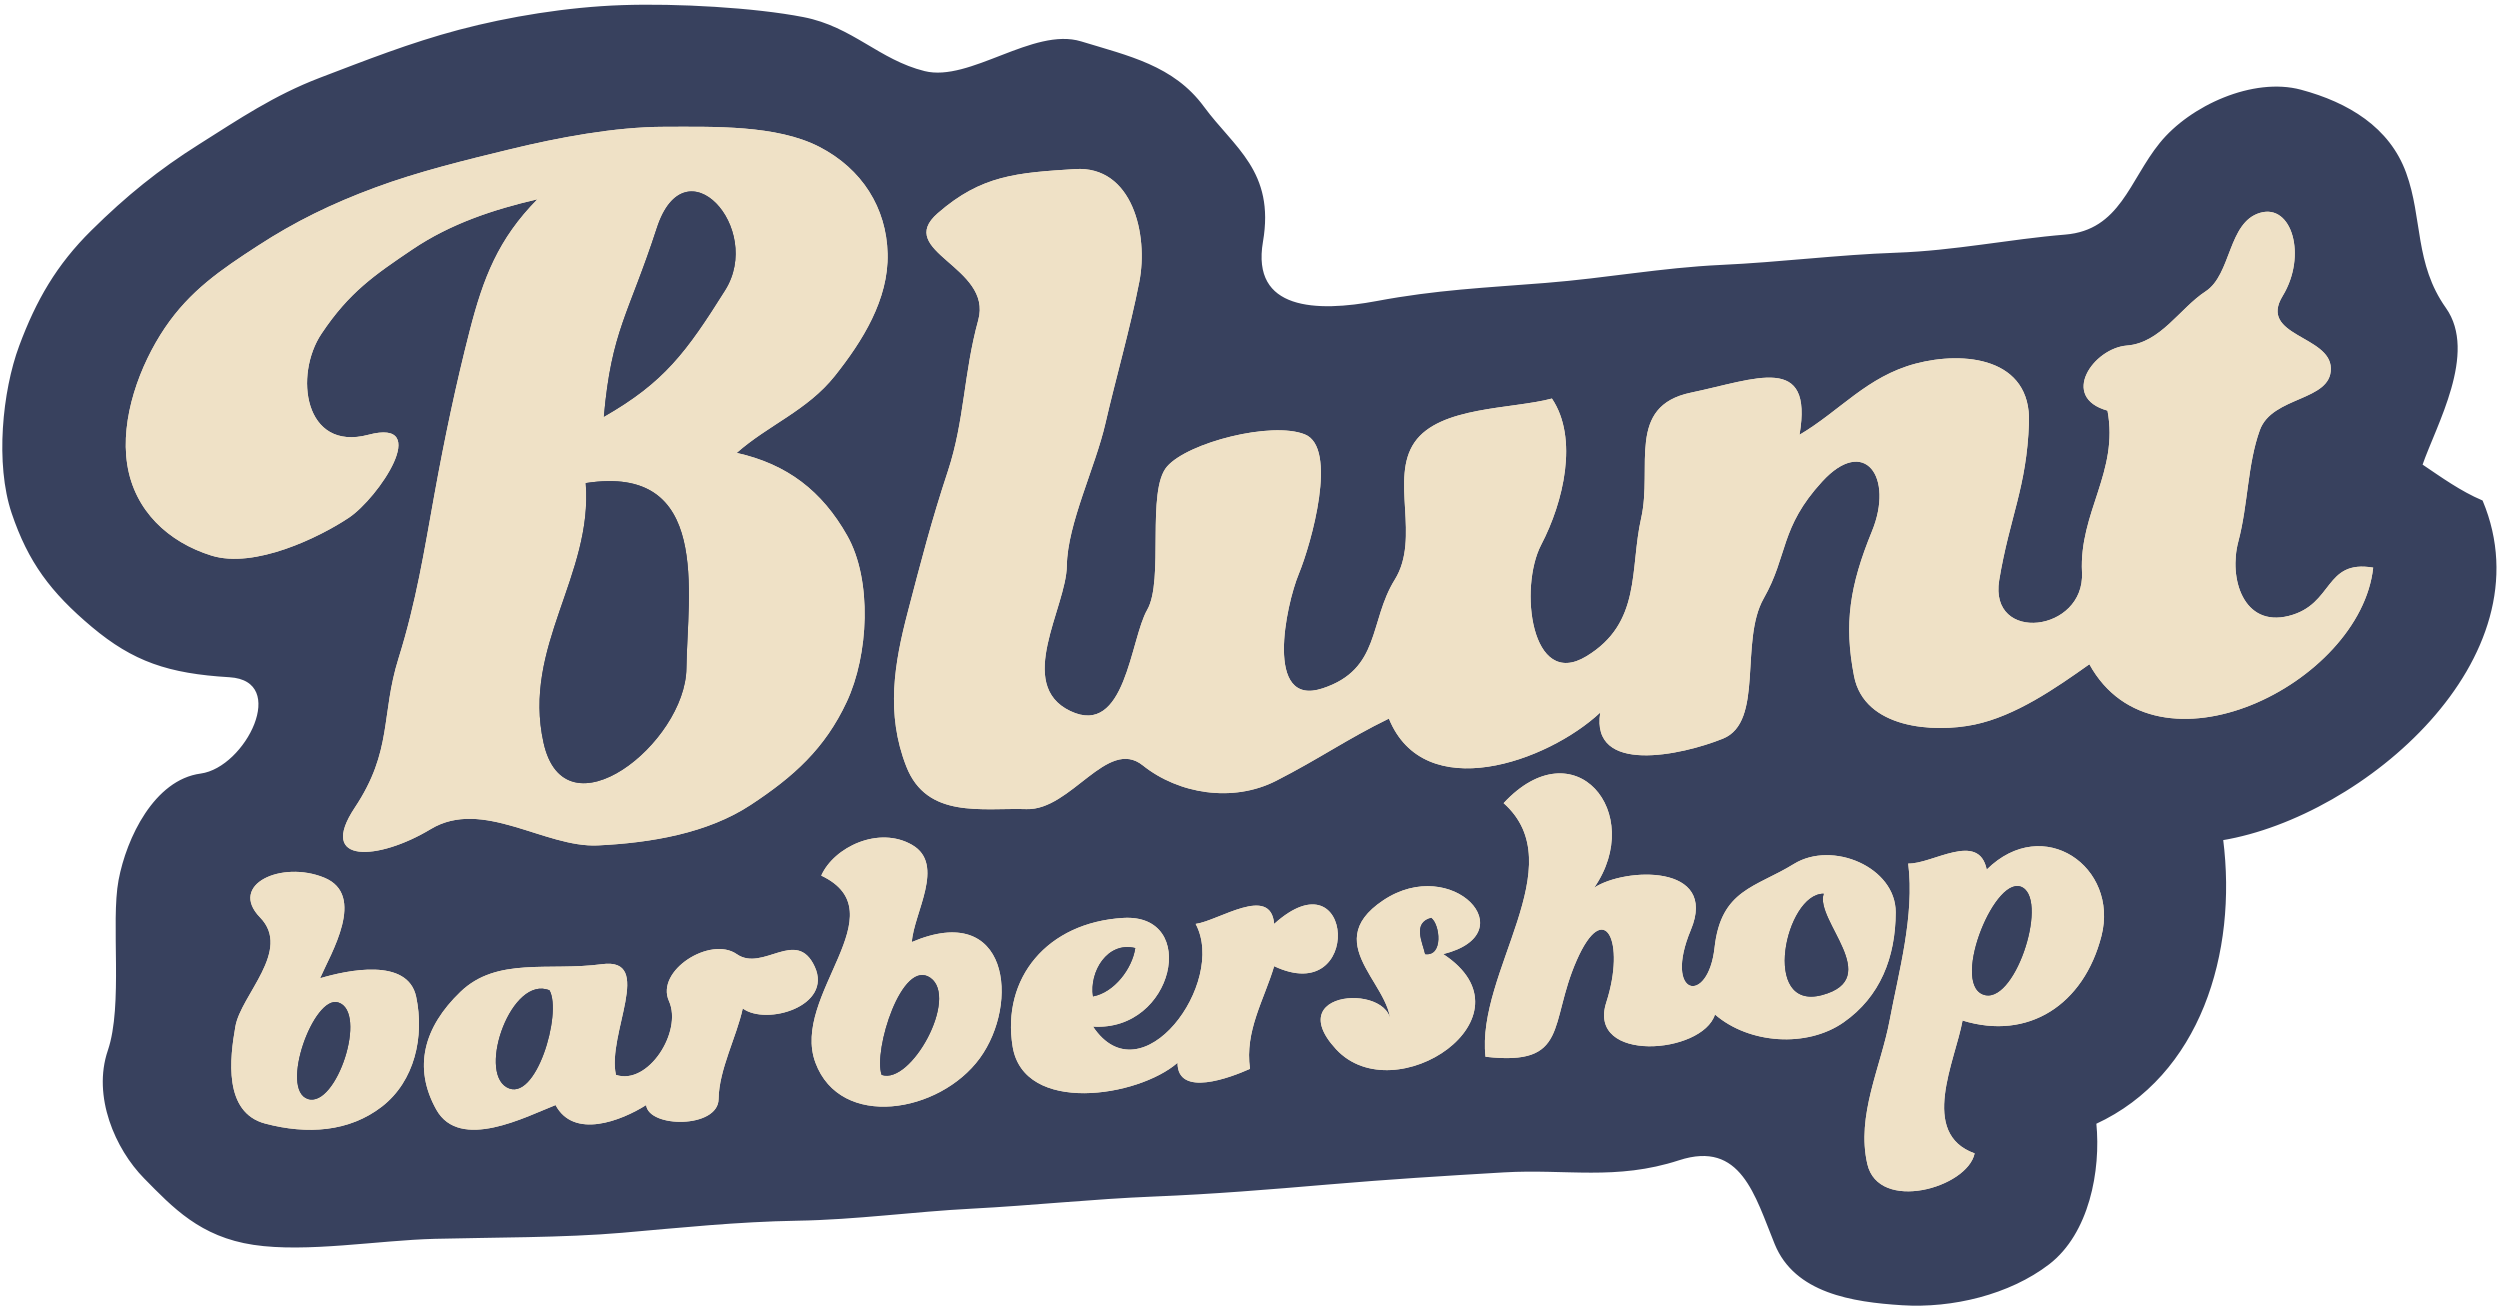 <svg width="414" height="217" fill="none" xmlns="http://www.w3.org/2000/svg"><path d="M401 77c2.31-6.68 9.14-18.55 3.92-25.92-5.23-7.37-3.87-14.91-6.6-22.4C395.6 21.19 388.83 17.1 381 15c-7.83-2.1-18.23 2.59-23.23 8.77C352.76 29.94 351.2 38.25 342 39s-18.26 2.66-28 3c-9.74.34-19.01 1.56-28.98 2.02-9.96.47-18.88 2.17-29.02 2.98s-18.08 1.14-28 3c-9.92 1.86-20.99 1.59-19-10 1.99-11.59-4.76-15.45-9.75-22.25C194.26 10.96 186.84 9.4 179 7c-7.84-2.4-18.36 6.8-25.92 4.92-7.57-1.88-11.96-7.37-20.06-8.94C124.92 1.4 112.04.69 103 1c-9.04.31-18.71 1.9-26.93 4.07-8.21 2.18-15.46 5.06-23.05 7.95-7.58 2.9-13.35 6.82-19.99 11.01-6.65 4.19-12.01 8.52-17.78 14.22-5.78 5.7-9.14 11.57-11.93 19.07-2.79 7.5-3.97 19.51-1.25 27.61C4.8 93.02 8.5 97.98 15.3 103.7c6.81 5.71 12.59 7.7 22.7 8.3 10.1.61 2.81 15.23-4.75 16.25-7.57 1.01-12.16 10.55-13.47 17.53-1.31 6.98.78 20.68-1.78 28.22-2.57 7.54 1.22 16.21 5.97 21.03 4.75 4.83 9.25 9.65 18.03 10.97 8.78 1.32 20.64-.76 30-1s21.44-.17 31-1c9.55-.83 19.18-1.84 29-2 9.82-.16 19.15-1.49 29-2 9.85-.51 20.03-1.6 30-2 9.97-.4 19-1.15 29-2 10.01-.85 18.61-1.39 29-2 10.39-.61 18.58 1.39 29-2 10.42-3.39 12.75 5.95 16.03 13.97 3.27 8.03 12.7 9.51 20.97 10.03 8.27.52 17.69-1.72 24.25-6.75 6.55-5.04 8.53-15.37 7.75-23.25 17.24-7.95 23.39-28.22 21-47 23.34-3.91 53.87-30.01 43-56-3.63-1.55-6.72-3.79-10-6Zm-279-2c8.38 1.87 14.13 6.32 18.3 13.7 4.18 7.37 3.54 19.79-.08 27.52-3.61 7.74-8.78 12.39-15.92 17.08-7.13 4.69-16.5 6.28-25.3 6.7-8.8.42-19.1-7.88-27.69-2.69-8.6 5.19-18.85 5.9-12.56-3.56 6.3-9.46 4.3-15.35 7.25-24.75 2.94-9.4 4.25-17.79 5.93-27.07 1.68-9.29 3.6-18.4 5.85-27.15C80.03 46.02 82.51 39.57 89 33c-7.29 1.69-14.38 4.04-20.7 8.3-6.32 4.27-10.48 7.11-15.05 13.95C48.67 62.08 50.34 74.82 61 72c10.66-2.82 1.64 10.51-3.25 13.75C52.87 89 42.13 94.23 35 92c-7.13-2.23-12.73-7.42-13.93-15.07-1.19-7.66 2.08-16.47 6.23-22.63 4.16-6.15 9.25-9.61 15.4-13.6 6.14-4 12.27-6.99 19.38-9.62 7.1-2.64 14.93-4.55 22.59-6.41 7.67-1.85 17.06-3.66 25.33-3.67 8.27-.01 18.59-.33 25.68 3.32 7.08 3.65 11.13 10.11 11.31 17.69.18 7.58-4.17 14.49-8.74 20.24-4.57 5.74-11.02 8.12-16.25 12.75Zm135-9c4.43 6.58 1.92 17.15-1.78 24.22-3.69 7.07-1.71 24.03 7.47 18.47 9.19-5.55 7.17-14.43 9.09-22.91 1.91-8.48-2.52-18.51 8.24-20.76 10.77-2.24 20.3-6.6 17.98 6.98 6.74-3.98 11.14-9.63 19.22-11.78 8.08-2.14 19.16-.96 18.78 9.78-.38 10.74-3.18 15.55-4.93 26.07-1.74 10.53 14.21 8.65 13.71-1.29-.5-9.94 6.12-16.63 4.22-26.78-7.96-2.22-2.35-10.34 3.22-10.78 5.58-.43 8.75-6.18 13.03-8.97 4.28-2.79 3.69-11.43 9-13 5.3-1.58 7.82 7.1 3.76 13.76-4.07 6.66 7.91 6.54 7.98 12 .08 5.46-9.71 4.55-11.76 10.22-2.05 5.67-1.94 12.34-3.56 18.44-1.62 6.1.82 14.21 8.33 12.33 7.52-1.88 5.83-9.38 14-8-2.08 19.31-36 36-47 16-5.62 3.99-12.23 8.57-19.01 9.99-6.77 1.42-18.27.68-19.96-8.02-1.69-8.69-.71-15 2.96-23.98 3.68-8.97-1.21-15.91-8.24-8.24s-5.63 12.23-9.67 19.33c-4.05 7.1.1 20.47-6.76 23.24-6.86 2.77-21.97 6.02-20.32-4.32-8.77 8.19-29.14 15.4-35 1-6.91 3.37-11.5 6.64-18.69 10.31-7.2 3.66-16.18 2.15-22.06-2.56-5.89-4.71-11.88 7.47-19.26 7.24-7.37-.23-16.5 1.66-19.91-7.07-3.41-8.72-1.99-17.04.25-25.59s3.88-14.97 6.65-23.35c2.76-8.39 2.59-16.14 5.02-24.98 2.43-8.85-13.99-11.36-6.7-17.7 7.28-6.34 13.13-6.68 22.7-7.3 9.57-.62 12.19 10.9 10.67 18.67-1.52 7.77-3.93 16.12-5.6 23.4-1.66 7.29-6.31 16.69-6.4 23.6-.08 6.92-8.59 19.71.58 24.08 9.17 4.37 9.9-11.87 12.73-16.77 2.82-4.91-.19-19.74 3.28-23.72 3.46-3.98 17.29-7.53 22.81-5.33 5.53 2.19 1.11 18.03-1 23.14-2.11 5.12-5.74 22.1 3.93 18.93 9.67-3.17 7.67-11.09 11.98-18.02 4.3-6.94-.86-16.75 3.27-22.73 4.12-5.98 16.1-5.47 22.75-7.25Zm7 81c5.07-3.36 20.59-3.99 16 7s2.86 12.58 3.93 2.93c1.07-9.66 6.78-9.93 13.14-13.86 6.37-3.92 16.87.53 16.86 8-.02 7.47-2.57 14-8.63 18.23-6.06 4.24-15.66 3.59-21.3-1.3-2.08 6.63-21.24 8.07-18-2 3.25-10.08-.31-17.46-4.92-6.92-4.62 10.53-1.19 17.5-15.08 15.92-1.57-14.05 14.58-31.68 3-42 11.72-12.63 23.58 1.58 15 14Zm-113 9c16.1-6.86 17.9 10.13 11.25 19.25-6.66 9.11-23.09 11.87-27.22.72-4.13-11.15 13.89-24.82.97-30.97 2.1-4.73 9.55-8.29 15.07-5.07 5.53 3.22.24 11.3-.07 16.07Zm174 13c-1.21 6.69-7.24 18.69 2 22-1.21 5.74-15.91 9.84-17.77 1.77-1.86-8.07 2.23-16.03 3.7-23.84 1.46-7.82 4.15-17.31 3.07-25.93 3.94.14 11.69-5.44 13 1 9.41-9.28 21.92-.39 19 11-2.92 11.39-12.11 17.36-23 14Zm-272-7c4.41-1.31 14.53-3.52 15.92 3.08 1.39 6.59-.25 13.96-5.67 18.17-5.43 4.2-12.35 4.66-19.32 2.82-6.98-1.84-5.87-10.88-4.95-16.09.91-5.22 9.39-12.61 4.09-18.05-5.29-5.44 3.53-9.48 10.6-6.6 7.07 2.88 1.08 12.63-.67 16.67Zm186-4c15.83 10.38-8 26.29-17.75 15.75-9.74-10.55 11.83-10.98 8.75-2.75 2.31-7.02-12.31-14.33-.92-21.92 11.4-7.59 23.7 5.47 9.92 8.92Zm-28-5c13.33-12.03 14.79 13.98 0 7-1.64 5.54-4.9 10.72-4 17-3.21 1.44-12.02 4.8-12-1-6.54 5.69-25.46 8.62-27.31-2.69-1.84-11.32 5.69-20.55 18.32-21.3 12.63-.75 8.43 18.85-5.01 17.99 8.02 12 22.22-7.26 17-17 3.77-.5 12.45-6.57 13 0Zm-88 14c-1.01 4.69-3.94 10.12-4 15-.05 4.88-11.56 4.83-12 1-4.13 2.61-11.98 5.68-15 0-4.85 1.89-15.86 7.72-19.75.75-3.89-6.97-2.07-13.67 4-19.5 6.07-5.84 14.63-3.4 23.42-4.58 8.79-1.18.81 11.62 2.33 18.33 5.32 1.79 11.05-7.17 8.78-12.22-2.28-5.05 6.87-10.81 11.22-7.78 4.35 3.03 9.89-4.47 12.92 2.08 3.02 6.56-8.02 9.8-11.92 6.92Z" stroke="#38415E" stroke-width=".3"/><path d="M122 75c5.23-4.63 11.68-7.01 16.25-12.75 4.57-5.75 8.92-12.66 8.74-20.24-.18-7.58-4.23-14.04-11.31-17.69-7.09-3.65-17.41-3.33-25.68-3.32-8.27.01-17.66 1.82-25.33 3.67-7.66 1.86-15.49 3.77-22.59 6.41-7.11 2.63-13.24 5.62-19.38 9.62-6.15 3.99-11.24 7.45-15.4 13.6-4.15 6.16-7.42 14.97-6.23 22.63C22.27 84.58 27.87 89.77 35 92c7.13 2.23 17.87-3 22.75-6.25C62.64 82.51 71.66 69.18 61 72c-10.66 2.82-12.33-9.92-7.75-16.75 4.57-6.84 8.73-9.68 15.05-13.95 6.32-4.26 13.41-6.61 20.7-8.3-6.49 6.57-8.97 13.02-11.22 21.78-2.25 8.75-4.17 17.86-5.85 27.15C70.25 91.21 68.94 99.6 66 109c-2.95 9.4-.95 15.29-7.25 24.75-6.29 9.46 3.96 8.75 12.56 3.56C79.9 132.12 90.2 140.42 99 140c8.8-.42 18.17-2.01 25.3-6.7 7.14-4.69 12.31-9.34 15.92-17.08 3.62-7.73 4.26-20.15.08-27.52-4.17-7.38-9.92-11.83-18.3-13.7Zm-22-6c1.28-14.33 4.08-16.81 8.77-31.23 4.69-14.42 17.75.06 11.3 10.3C113.63 58.32 109.98 63.3 100 69Zm-3 11c20.85-3.24 16.83 18.28 16.67 30.67-.16 12.39-20.13 28.25-23.66 12.32C86.47 107.07 98.21 95.33 97 80ZM257 66c-6.65 1.78-18.63 1.27-22.75 7.25-4.13 5.98 1.03 15.79-3.27 22.73-4.31 6.93-2.31 14.85-11.98 18.02s-6.04-13.81-3.93-18.93c2.11-5.11 6.53-20.95 1-23.14-5.52-2.2-19.35 1.35-22.81 5.33-3.47 3.98-.46 18.81-3.28 23.72-2.83 4.9-3.56 21.14-12.73 16.77-9.17-4.37-.66-17.16-.58-24.08.09-6.91 4.74-16.31 6.4-23.6 1.67-7.28 4.08-15.63 5.6-23.4 1.52-7.77-1.1-19.29-10.67-18.67-9.57.62-15.42.96-22.7 7.3-7.29 6.34 9.13 8.85 6.7 17.7-2.43 8.84-2.26 16.59-5.02 24.98-2.77 8.38-4.41 14.8-6.65 23.35s-3.66 16.87-.25 25.59c3.41 8.73 12.54 6.84 19.91 7.07 7.38.23 13.37-11.95 19.26-7.24 5.88 4.71 14.86 6.22 22.06 2.56 7.19-3.67 11.78-6.94 18.69-10.31 5.86 14.4 26.23 7.19 35-1-1.65 10.34 13.46 7.09 20.32 4.32 6.86-2.77 2.71-16.14 6.76-23.24 4.04-7.1 2.64-11.66 9.67-19.33 7.03-7.67 11.92-.73 8.24 8.24-3.67 8.98-4.65 15.29-2.96 23.98 1.69 8.7 13.19 9.44 19.96 8.02 6.78-1.42 13.39-6 19.01-9.99 11 20 44.92 3.31 47-16-8.17-1.38-6.48 6.12-14 8-7.51 1.88-9.95-6.23-8.33-12.33 1.62-6.1 1.51-12.77 3.56-18.44 2.05-5.67 11.84-4.76 11.76-10.22-.07-5.46-12.05-5.34-7.98-12 4.06-6.66 1.54-15.34-3.76-13.76-5.31 1.57-4.72 10.21-9 13-4.28 2.79-7.45 8.54-13.03 8.97-5.57.44-11.18 8.56-3.22 10.78 1.9 10.15-4.72 16.84-4.22 26.78.5 9.94-15.45 11.82-13.71 1.29 1.75-10.52 4.55-15.33 4.93-26.07.38-10.74-10.7-11.92-18.78-9.78-8.08 2.15-12.48 7.8-19.22 11.78 2.32-13.58-7.21-9.22-17.98-6.98-10.76 2.25-6.33 12.28-8.24 20.76-1.92 8.48.1 17.36-9.09 22.91-9.18 5.56-11.16-11.4-7.47-18.47 3.7-7.07 6.21-17.64 1.78-24.22Z" stroke="#EFE1C6" stroke-width=".3"/><path d="M100 69c9.98-5.7 13.63-10.68 20.07-20.93 6.45-10.24-6.61-24.72-11.3-10.3-4.69 14.42-7.49 16.9-8.77 31.23ZM97 80c1.21 15.33-10.53 27.07-6.99 42.99 3.53 15.93 23.5.07 23.66-12.32.16-12.39 4.18-33.91-16.67-30.67Z" stroke="#38415E" stroke-width=".3"/><path d="M264 147c8.58-12.42-3.28-26.63-15-14 11.58 10.32-4.57 27.95-3 42 13.89 1.58 10.46-5.39 15.08-15.92 4.61-10.54 8.17-3.16 4.92 6.92-3.24 10.07 15.92 8.63 18 2 5.64 4.89 15.24 5.54 21.3 1.3 6.06-4.23 8.61-10.76 8.63-18.23.01-7.47-10.49-11.92-16.86-8-6.36 3.93-12.07 4.2-13.14 13.86-1.07 9.65-8.52 8.06-3.93-2.93s-10.93-10.36-16-7Zm38 1c-1.49 4.45 10.03 13.99-.23 16.77-10.26 2.78-6.11-16.83.23-16.77ZM151 156c.31-4.77 5.6-12.85.07-16.07-5.52-3.22-12.97.34-15.07 5.07 12.92 6.15-5.1 19.82-.97 30.97 4.13 11.15 20.56 8.39 27.22-.72 6.65-9.12 4.85-26.11-11.25-19.25Zm-5 22c-1.42-4.03 3.37-19.38 8.08-16.07 4.7 3.31-3.2 17.75-8.08 16.07ZM325 169c10.89 3.36 20.08-2.61 23-14 2.92-11.39-9.59-20.28-19-11-1.31-6.44-9.06-.86-13-1 1.08 8.62-1.61 18.11-3.07 25.93-1.47 7.81-5.56 15.77-3.7 23.84 1.86 8.07 16.56 3.97 17.77-1.77-9.24-3.31-3.21-15.31-2-22Zm10-22c4.18 2.55-1.51 19.83-6.68 17.66-5.17-2.17 2.27-20.35 6.68-17.66ZM53 162c1.75-4.04 7.74-13.79.67-16.67-7.07-2.88-15.89 1.16-10.6 6.6 5.3 5.44-3.18 12.83-4.09 18.05-.92 5.21-2.03 14.25 4.95 16.09 6.97 1.84 13.89 1.38 19.32-2.82 5.42-4.21 7.06-11.58 5.67-18.17-1.39-6.6-11.51-4.39-15.92-3.08Zm3 4c4.98 1.52-.28 17.51-5.01 15.99-4.72-1.52.93-17.24 5.01-15.99Z" stroke="#EFE1C6" stroke-width=".3"/><path d="M239 158c13.78-3.45 1.48-16.51-9.92-8.92-11.39 7.59 3.23 14.9.92 21.92 3.08-8.23-18.49-7.8-8.75 2.75C231 184.29 254.83 168.38 239 158Zm-3 0c-.43-1.97-2.13-5.14 1-6 1.47 1.09 2.05 6.4-1 6Z" stroke="#EFE1C6" stroke-width=".3"/><path d="M335 147c-4.41-2.69-11.85 15.49-6.68 17.66S339.18 149.55 335 147ZM302 148c-6.34-.06-10.49 19.55-.23 16.77 10.26-2.78-1.26-12.32.23-16.77Z" stroke="#38415E" stroke-width=".3"/><path d="M211 153c-.55-6.57-9.23-.5-13 0 5.22 9.74-8.98 29-17 17 13.44.86 17.64-18.74 5.01-17.99s-20.16 9.98-18.32 21.3c1.85 11.31 20.77 8.38 27.31 2.69-.02 5.8 8.79 2.44 12 1-.9-6.28 2.36-11.46 4-17 14.79 6.98 13.33-19.03 0-7Zm-23 4c-.5 3.4-3.49 7.35-7 8-.63-4.01 2.33-9.15 7-8Z" stroke="#EFE1C6" stroke-width=".3"/><path d="M236 158c3.05.4 2.47-4.91 1-6-3.13.86-1.43 4.03-1 6Z" stroke="#38415E" stroke-width=".3"/><path d="M123 167c3.9 2.88 14.94-.36 11.92-6.92-3.03-6.55-8.57.95-12.92-2.08-4.35-3.03-13.5 2.73-11.22 7.78 2.27 5.05-3.46 14.01-8.78 12.22-1.52-6.71 6.46-19.51-2.33-18.33-8.79 1.18-17.35-1.26-23.42 4.58-6.07 5.83-7.89 12.53-4 19.5 3.89 6.97 14.9 1.14 19.75-.75 3.02 5.68 10.87 2.61 15 0 .44 3.83 11.95 3.88 12-1 .06-4.88 2.99-10.31 4-15Zm-32-3c2.11 3.77-2.26 18.79-7.08 16.06-4.82-2.72.81-18.63 7.08-16.06Z" stroke="#EFE1C6" stroke-width=".3"/><path d="M188 157c-4.67-1.15-7.63 3.99-7 8 3.51-.65 6.5-4.6 7-8ZM146 178c4.88 1.68 12.78-12.76 8.08-16.07-4.71-3.31-9.5 12.04-8.08 16.07ZM91 164c-6.27-2.57-11.9 13.34-7.08 16.06 4.82 2.73 9.19-12.29 7.08-16.06ZM56 166c-4.08-1.25-9.73 14.47-5.01 15.99 4.73 1.52 9.99-14.47 5.01-15.99Z" stroke="#38415E" stroke-width=".3"/><path d="M401 77c2.31-6.68 9.14-18.55 3.92-25.92-5.23-7.37-3.87-14.91-6.6-22.4C395.6 21.19 388.83 17.1 381 15c-7.83-2.1-18.23 2.59-23.23 8.77C352.76 29.94 351.2 38.25 342 39s-18.26 2.66-28 3c-9.74.34-19.01 1.56-28.98 2.02-9.96.47-18.88 2.17-29.02 2.98s-18.08 1.14-28 3c-9.92 1.86-20.99 1.59-19-10 1.99-11.59-4.76-15.45-9.75-22.25C194.26 10.96 186.84 9.4 179 7c-7.84-2.4-18.36 6.8-25.92 4.92-7.57-1.88-11.96-7.37-20.06-8.94C124.92 1.4 112.04.69 103 1c-9.04.31-18.71 1.9-26.93 4.07-8.21 2.18-15.46 5.06-23.05 7.95-7.58 2.9-13.35 6.82-19.99 11.01-6.65 4.19-12.01 8.52-17.78 14.22-5.78 5.7-9.14 11.57-11.93 19.07-2.79 7.5-3.97 19.51-1.25 27.61C4.8 93.02 8.5 97.98 15.3 103.7c6.81 5.71 12.59 7.7 22.7 8.3 10.1.61 2.81 15.23-4.75 16.25-7.57 1.01-12.16 10.55-13.47 17.53-1.31 6.98.78 20.68-1.78 28.22-2.57 7.54 1.22 16.21 5.97 21.03 4.75 4.83 9.25 9.65 18.03 10.97 8.78 1.32 20.64-.76 30-1s21.44-.17 31-1c9.55-.83 19.18-1.84 29-2 9.82-.16 19.15-1.49 29-2 9.85-.51 20.03-1.6 30-2 9.97-.4 19-1.15 29-2 10.01-.85 18.61-1.39 29-2 10.39-.61 18.58 1.39 29-2 10.42-3.39 12.75 5.95 16.03 13.97 3.27 8.03 12.7 9.51 20.97 10.03 8.27.52 17.69-1.72 24.25-6.75 6.55-5.04 8.53-15.37 7.75-23.25 17.24-7.95 23.39-28.22 21-47 23.34-3.91 53.87-30.01 43-56-3.63-1.55-6.72-3.79-10-6Zm-279-2c8.38 1.87 14.13 6.32 18.3 13.7 4.18 7.37 3.54 19.79-.08 27.52-3.61 7.74-8.78 12.39-15.92 17.08-7.13 4.69-16.5 6.28-25.3 6.7-8.8.42-19.1-7.88-27.69-2.69-8.6 5.19-18.85 5.9-12.56-3.56 6.3-9.46 4.3-15.35 7.25-24.75 2.94-9.4 4.25-17.79 5.93-27.07 1.68-9.29 3.6-18.4 5.85-27.15C80.03 46.02 82.51 39.57 89 33c-7.29 1.69-14.38 4.04-20.7 8.3-6.32 4.27-10.48 7.11-15.05 13.95C48.67 62.08 50.34 74.82 61 72c10.66-2.82 1.64 10.51-3.25 13.75C52.87 89 42.13 94.23 35 92c-7.13-2.23-12.73-7.42-13.93-15.07-1.19-7.66 2.08-16.47 6.23-22.63 4.16-6.15 9.25-9.61 15.4-13.6 6.14-4 12.27-6.99 19.38-9.62 7.1-2.64 14.93-4.55 22.59-6.41 7.67-1.85 17.06-3.66 25.33-3.67 8.27-.01 18.59-.33 25.68 3.32 7.08 3.65 11.13 10.11 11.31 17.69.18 7.58-4.17 14.49-8.74 20.24-4.57 5.74-11.02 8.12-16.25 12.75Zm135-9c4.43 6.58 1.92 17.15-1.78 24.22-3.69 7.07-1.71 24.03 7.47 18.47 9.19-5.55 7.17-14.43 9.09-22.91 1.91-8.48-2.52-18.51 8.24-20.76 10.77-2.24 20.3-6.6 17.98 6.98 6.74-3.98 11.14-9.63 19.22-11.78 8.08-2.14 19.16-.96 18.78 9.78-.38 10.74-3.18 15.55-4.93 26.07-1.74 10.53 14.21 8.65 13.71-1.29-.5-9.94 6.12-16.63 4.22-26.78-7.96-2.22-2.35-10.34 3.22-10.78 5.58-.43 8.75-6.18 13.03-8.97 4.28-2.79 3.69-11.43 9-13 5.3-1.58 7.82 7.1 3.76 13.76-4.07 6.66 7.91 6.54 7.98 12 .08 5.46-9.71 4.55-11.76 10.22-2.05 5.67-1.94 12.34-3.56 18.44-1.62 6.1.82 14.21 8.33 12.33 7.52-1.88 5.83-9.38 14-8-2.08 19.31-36 36-47 16-5.62 3.99-12.23 8.57-19.01 9.99-6.77 1.42-18.27.68-19.96-8.02-1.69-8.69-.71-15 2.96-23.98 3.68-8.97-1.21-15.91-8.24-8.24s-5.63 12.23-9.67 19.33c-4.05 7.1.1 20.47-6.76 23.24-6.86 2.77-21.97 6.02-20.32-4.32-8.77 8.19-29.14 15.4-35 1-6.91 3.37-11.5 6.64-18.69 10.31-7.2 3.66-16.18 2.15-22.06-2.56-5.89-4.71-11.88 7.47-19.26 7.24-7.37-.23-16.5 1.66-19.91-7.07-3.41-8.72-1.99-17.04.25-25.59s3.88-14.97 6.65-23.35c2.76-8.39 2.59-16.14 5.02-24.98 2.43-8.85-13.99-11.36-6.7-17.7 7.28-6.34 13.13-6.68 22.7-7.3 9.57-.62 12.19 10.9 10.67 18.67-1.52 7.77-3.93 16.12-5.6 23.4-1.66 7.29-6.31 16.69-6.4 23.6-.08 6.92-8.59 19.71.58 24.08 9.17 4.37 9.9-11.87 12.73-16.77 2.82-4.91-.19-19.74 3.28-23.72 3.46-3.98 17.29-7.53 22.81-5.33 5.53 2.19 1.11 18.03-1 23.14-2.11 5.12-5.74 22.1 3.93 18.93 9.67-3.17 7.67-11.09 11.98-18.02 4.3-6.94-.86-16.75 3.27-22.73 4.12-5.98 16.1-5.47 22.75-7.25Zm7 81c5.07-3.36 20.59-3.99 16 7s2.86 12.58 3.93 2.93c1.07-9.66 6.78-9.93 13.14-13.86 6.37-3.92 16.87.53 16.86 8-.02 7.47-2.57 14-8.63 18.23-6.06 4.24-15.66 3.59-21.3-1.3-2.08 6.63-21.24 8.07-18-2 3.25-10.08-.31-17.46-4.92-6.92-4.62 10.53-1.19 17.5-15.08 15.92-1.57-14.05 14.58-31.68 3-42 11.72-12.63 23.58 1.58 15 14Zm-113 9c16.1-6.86 17.9 10.13 11.25 19.25-6.66 9.11-23.09 11.87-27.22.72-4.13-11.15 13.89-24.82.97-30.97 2.1-4.73 9.55-8.29 15.07-5.07 5.53 3.22.24 11.3-.07 16.07Zm174 13c-1.21 6.69-7.24 18.69 2 22-1.21 5.74-15.91 9.84-17.77 1.77-1.86-8.07 2.23-16.03 3.7-23.84 1.46-7.82 4.15-17.31 3.07-25.93 3.94.14 11.69-5.44 13 1 9.41-9.28 21.92-.39 19 11-2.92 11.39-12.11 17.36-23 14Zm-272-7c4.41-1.31 14.53-3.52 15.92 3.08 1.39 6.59-.25 13.96-5.67 18.17-5.43 4.2-12.35 4.66-19.32 2.82-6.98-1.84-5.87-10.88-4.95-16.09.91-5.22 9.39-12.61 4.09-18.05-5.29-5.44 3.53-9.48 10.6-6.6 7.07 2.88 1.08 12.63-.67 16.67Zm186-4c15.83 10.38-8 26.29-17.75 15.75-9.74-10.55 11.83-10.98 8.75-2.75 2.31-7.02-12.31-14.33-.92-21.92 11.4-7.59 23.7 5.47 9.92 8.92Zm-28-5c13.33-12.03 14.79 13.98 0 7-1.64 5.54-4.9 10.72-4 17-3.21 1.44-12.02 4.8-12-1-6.54 5.69-25.46 8.62-27.31-2.69-1.84-11.32 5.69-20.55 18.32-21.3 12.63-.75 8.43 18.85-5.01 17.99 8.02 12 22.22-7.26 17-17 3.77-.5 12.45-6.57 13 0Zm-88 14c-1.01 4.69-3.94 10.12-4 15-.05 4.88-11.56 4.83-12 1-4.13 2.61-11.98 5.68-15 0-4.85 1.89-15.86 7.72-19.75.75-3.89-6.97-2.07-13.67 4-19.5 6.07-5.84 14.63-3.4 23.42-4.58 8.79-1.18.81 11.62 2.33 18.33 5.32 1.79 11.05-7.17 8.78-12.22-2.28-5.05 6.87-10.81 11.22-7.78 4.35 3.03 9.89-4.47 12.92 2.08 3.02 6.56-8.02 9.8-11.92 6.92Z" fill="#38415E"/><path d="M122 75c5.23-4.63 11.68-7.01 16.25-12.75 4.57-5.75 8.92-12.66 8.74-20.24-.18-7.58-4.23-14.04-11.31-17.69-7.09-3.65-17.41-3.33-25.68-3.32-8.27.01-17.66 1.82-25.33 3.67-7.66 1.86-15.49 3.77-22.59 6.41-7.11 2.63-13.24 5.62-19.38 9.62-6.15 3.99-11.24 7.45-15.4 13.6-4.15 6.16-7.42 14.97-6.23 22.63C22.27 84.58 27.87 89.77 35 92c7.13 2.23 17.87-3 22.75-6.25C62.64 82.51 71.66 69.18 61 72c-10.66 2.82-12.33-9.92-7.75-16.75 4.57-6.84 8.73-9.68 15.05-13.95 6.32-4.26 13.41-6.61 20.7-8.3-6.49 6.57-8.97 13.02-11.22 21.78-2.25 8.75-4.17 17.86-5.85 27.15C70.25 91.21 68.94 99.6 66 109c-2.95 9.4-.95 15.29-7.25 24.75-6.29 9.46 3.96 8.75 12.56 3.56C79.9 132.12 90.2 140.42 99 140c8.8-.42 18.17-2.01 25.3-6.7 7.14-4.69 12.31-9.34 15.92-17.08 3.62-7.73 4.26-20.15.08-27.52-4.17-7.38-9.92-11.83-18.3-13.7Zm-22-6c1.28-14.33 4.08-16.81 8.77-31.23 4.69-14.42 17.75.06 11.3 10.3C113.63 58.32 109.98 63.3 100 69Zm-3 11c20.85-3.24 16.83 18.28 16.67 30.67-.16 12.39-20.13 28.25-23.66 12.32C86.47 107.07 98.21 95.33 97 80ZM257 66c-6.65 1.78-18.63 1.27-22.75 7.25-4.13 5.98 1.03 15.79-3.27 22.73-4.31 6.93-2.31 14.85-11.98 18.02s-6.04-13.81-3.93-18.93c2.11-5.11 6.53-20.95 1-23.14-5.52-2.2-19.35 1.35-22.81 5.33-3.47 3.98-.46 18.81-3.28 23.72-2.83 4.9-3.56 21.14-12.73 16.77-9.17-4.37-.66-17.16-.58-24.08.09-6.91 4.74-16.31 6.4-23.6 1.67-7.28 4.08-15.63 5.6-23.4 1.52-7.77-1.1-19.29-10.67-18.67-9.57.62-15.42.96-22.7 7.3-7.29 6.34 9.13 8.85 6.7 17.7-2.43 8.84-2.26 16.59-5.02 24.98-2.77 8.38-4.41 14.8-6.65 23.35s-3.66 16.87-.25 25.59c3.41 8.73 12.54 6.84 19.91 7.07 7.38.23 13.37-11.95 19.26-7.24 5.88 4.71 14.86 6.22 22.06 2.56 7.19-3.67 11.78-6.94 18.69-10.31 5.86 14.4 26.23 7.19 35-1-1.65 10.34 13.46 7.09 20.32 4.32 6.86-2.77 2.71-16.14 6.76-23.24 4.04-7.1 2.64-11.66 9.67-19.33 7.03-7.67 11.92-.73 8.24 8.24-3.67 8.98-4.65 15.29-2.96 23.98 1.69 8.7 13.19 9.44 19.96 8.02 6.78-1.42 13.39-6 19.01-9.99 11 20 44.92 3.31 47-16-8.17-1.38-6.48 6.12-14 8-7.51 1.88-9.95-6.23-8.33-12.33 1.62-6.1 1.51-12.77 3.56-18.44 2.05-5.67 11.84-4.76 11.76-10.22-.07-5.46-12.05-5.34-7.98-12 4.06-6.66 1.54-15.34-3.76-13.76-5.31 1.57-4.72 10.21-9 13-4.28 2.79-7.45 8.54-13.03 8.97-5.57.44-11.18 8.56-3.22 10.78 1.9 10.15-4.72 16.84-4.22 26.78.5 9.94-15.45 11.82-13.71 1.29 1.75-10.52 4.55-15.33 4.93-26.07.38-10.74-10.7-11.92-18.78-9.78-8.08 2.15-12.48 7.8-19.22 11.78 2.32-13.58-7.21-9.22-17.98-6.98-10.76 2.25-6.33 12.28-8.24 20.76-1.92 8.48.1 17.36-9.09 22.91-9.18 5.56-11.16-11.4-7.47-18.47 3.7-7.07 6.21-17.64 1.78-24.22Z" fill="#EFE1C6"/><path d="M100 69c9.98-5.7 13.63-10.68 20.07-20.93 6.45-10.24-6.61-24.72-11.3-10.3-4.69 14.42-7.49 16.9-8.77 31.23ZM97 80c1.21 15.33-10.53 27.07-6.99 42.99 3.53 15.93 23.5.07 23.66-12.32.16-12.39 4.18-33.91-16.67-30.67Z" fill="#38415E"/><path d="M264 147c8.58-12.42-3.28-26.63-15-14 11.58 10.32-4.57 27.95-3 42 13.89 1.58 10.46-5.39 15.08-15.92 4.61-10.54 8.17-3.16 4.92 6.92-3.24 10.07 15.92 8.63 18 2 5.64 4.89 15.24 5.54 21.3 1.3 6.06-4.23 8.61-10.76 8.63-18.23.01-7.47-10.49-11.92-16.86-8-6.36 3.93-12.07 4.2-13.14 13.86-1.07 9.65-8.52 8.06-3.93-2.93s-10.93-10.36-16-7Zm38 1c-1.49 4.45 10.03 13.99-.23 16.77-10.26 2.78-6.11-16.83.23-16.77ZM151 156c.31-4.77 5.6-12.85.07-16.07-5.52-3.22-12.97.34-15.07 5.07 12.92 6.15-5.1 19.82-.97 30.97 4.13 11.15 20.56 8.39 27.22-.72 6.65-9.12 4.85-26.11-11.25-19.25Zm-5 22c-1.42-4.03 3.37-19.38 8.08-16.07 4.7 3.31-3.2 17.75-8.08 16.07ZM325 169c10.89 3.36 20.08-2.61 23-14 2.92-11.39-9.59-20.28-19-11-1.31-6.44-9.06-.86-13-1 1.08 8.62-1.61 18.11-3.07 25.93-1.47 7.81-5.56 15.77-3.7 23.84 1.86 8.07 16.56 3.97 17.77-1.77-9.24-3.31-3.21-15.31-2-22Zm10-22c4.18 2.55-1.51 19.83-6.68 17.66-5.17-2.17 2.27-20.35 6.68-17.66ZM53 162c1.75-4.04 7.74-13.79.67-16.67-7.07-2.88-15.89 1.16-10.6 6.6 5.3 5.44-3.18 12.83-4.09 18.05-.92 5.21-2.03 14.25 4.95 16.09 6.97 1.84 13.89 1.38 19.32-2.82 5.42-4.21 7.06-11.58 5.67-18.17-1.39-6.6-11.51-4.39-15.92-3.08Zm3 4c4.98 1.52-.28 17.51-5.01 15.99-4.72-1.52.93-17.24 5.01-15.99Z" fill="#EFE1C6"/><path d="M239 158c13.78-3.45 1.48-16.51-9.92-8.92-11.39 7.59 3.23 14.9.92 21.92 3.08-8.23-18.49-7.8-8.75 2.75C231 184.29 254.83 168.38 239 158Zm-3 0c-.43-1.97-2.13-5.14 1-6 1.47 1.09 2.05 6.4-1 6Z" fill="#EFE1C6"/><path d="M335 147c-4.41-2.69-11.85 15.49-6.68 17.66S339.18 149.55 335 147ZM302 148c-6.34-.06-10.49 19.55-.23 16.77 10.26-2.78-1.26-12.32.23-16.77Z" fill="#38415E"/><path d="M211 153c-.55-6.57-9.23-.5-13 0 5.22 9.74-8.98 29-17 17 13.44.86 17.64-18.74 5.01-17.99s-20.16 9.98-18.32 21.3c1.85 11.31 20.77 8.38 27.31 2.69-.02 5.8 8.79 2.44 12 1-.9-6.28 2.36-11.46 4-17 14.79 6.98 13.33-19.03 0-7Zm-23 4c-.5 3.4-3.49 7.35-7 8-.63-4.01 2.33-9.15 7-8Z" fill="#EFE1C6"/><path d="M236 158c3.05.4 2.47-4.91 1-6-3.13.86-1.43 4.03-1 6Z" fill="#38415E"/><path d="M123 167c3.9 2.88 14.94-.36 11.92-6.92-3.03-6.55-8.57.95-12.92-2.08-4.35-3.03-13.5 2.73-11.22 7.78 2.27 5.05-3.46 14.01-8.78 12.22-1.52-6.71 6.46-19.51-2.33-18.33-8.79 1.18-17.35-1.26-23.42 4.58-6.07 5.83-7.89 12.53-4 19.5 3.89 6.97 14.9 1.14 19.75-.75 3.02 5.68 10.87 2.61 15 0 .44 3.83 11.95 3.88 12-1 .06-4.88 2.99-10.31 4-15Zm-32-3c2.11 3.77-2.26 18.79-7.08 16.06-4.82-2.72.81-18.63 7.08-16.06Z" fill="#EFE1C6"/><path d="M188 157c-4.67-1.15-7.63 3.99-7 8 3.51-.65 6.5-4.6 7-8ZM146 178c4.88 1.68 12.78-12.76 8.08-16.07-4.71-3.31-9.5 12.04-8.08 16.07ZM91 164c-6.27-2.57-11.9 13.34-7.08 16.06 4.82 2.73 9.19-12.29 7.08-16.06ZM56 166c-4.08-1.25-9.73 14.47-5.01 15.99 4.73 1.52 9.99-14.47 5.01-15.99Z" fill="#38415E"/></svg>